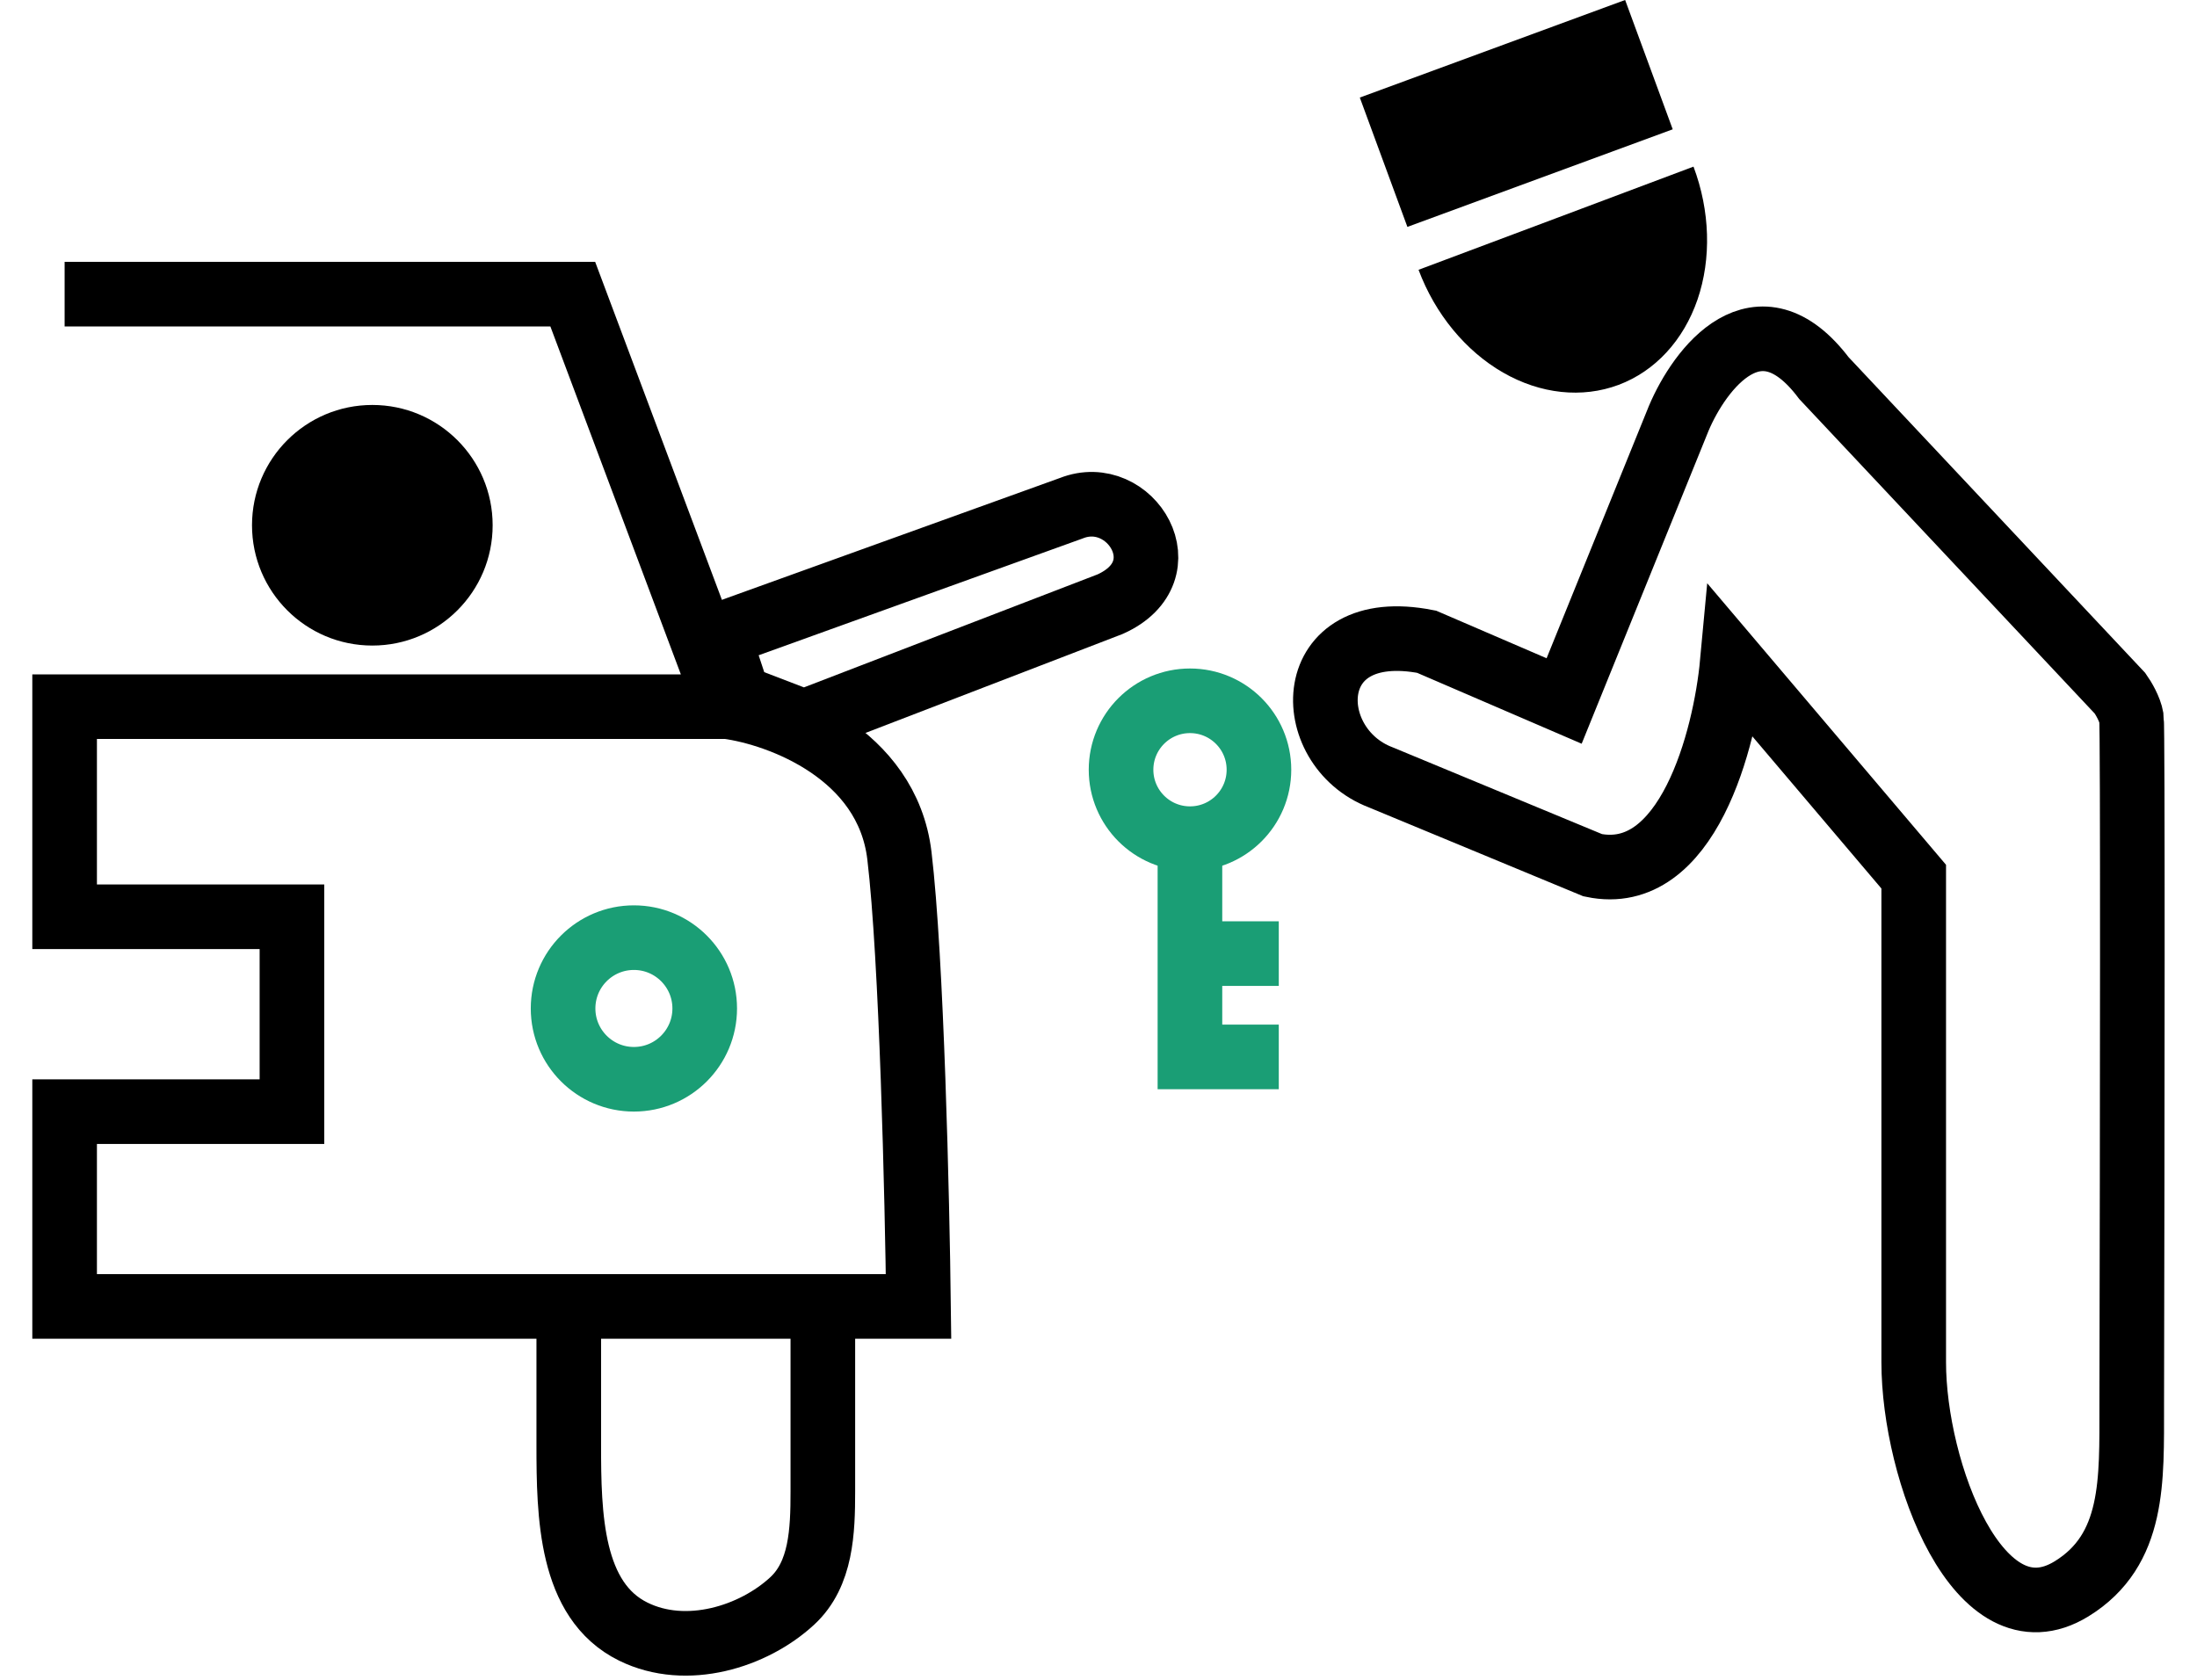 <svg width="34" height="26" viewBox="0 0 34 26" fill="none" xmlns="http://www.w3.org/2000/svg">
<path d="M1 4.553H8.864L11.258 10.938M11.258 10.938C12.066 11.047 13.73 11.66 13.919 13.244C14.108 14.829 14.195 18.556 14.215 20.221H1V17.206H4.518V14.19H1V10.938H11.258Z" stroke="black"/>
<path d="M12.734 20.458V23.083C12.734 23.697 12.711 24.363 12.261 24.779C11.661 25.335 10.622 25.66 9.8 25.254C8.825 24.774 8.802 23.451 8.802 22.364V20.458" stroke="black"/>
<path d="M24.206 10.85L22.078 9.933C20.127 9.549 20.127 11.559 21.368 12.032L24.649 13.392C26.116 13.7 26.699 11.431 26.808 10.258L29.616 13.569V21.084C29.616 22.768 30.624 25.474 32.059 24.592C33.04 23.988 32.988 22.906 32.99 21.754C32.999 17.462 33.007 11.239 32.986 11.116C32.963 10.974 32.858 10.8 32.809 10.731L28.227 5.853C27.21 4.505 26.305 5.706 25.98 6.474L24.206 10.85Z" stroke="black"/>
<circle cx="9.81" cy="15.609" r="1.096" stroke="#1A9E75"/>
<circle cx="5.762" cy="8.13" r="1.862" fill="black"/>
<path d="M16.577 7.867L11.113 9.837L11.427 10.786L12.442 11.175L17.181 9.351C18.318 8.84 17.496 7.502 16.577 7.867Z" stroke="black"/>
<circle cx="18.416" cy="11.914" r="1.067" stroke="#1A9E75"/>
<path d="M18.415 13.161V14.76M19.79 16.359H18.415V14.76M18.415 14.76H19.79" stroke="#1A9E75"/>
<path d="M26.208 2.579C26.465 3.263 26.487 4.003 26.27 4.637C26.052 5.27 25.613 5.745 25.049 5.957C24.484 6.168 23.841 6.1 23.26 5.766C22.68 5.432 22.209 4.86 21.953 4.176L24.081 3.378L26.208 2.579Z" fill="black"/>
<rect x="21.044" y="1.51" width="4.375" height="2.133" transform="rotate(-20.196 21.044 1.51)" fill="black"/>
</svg>
